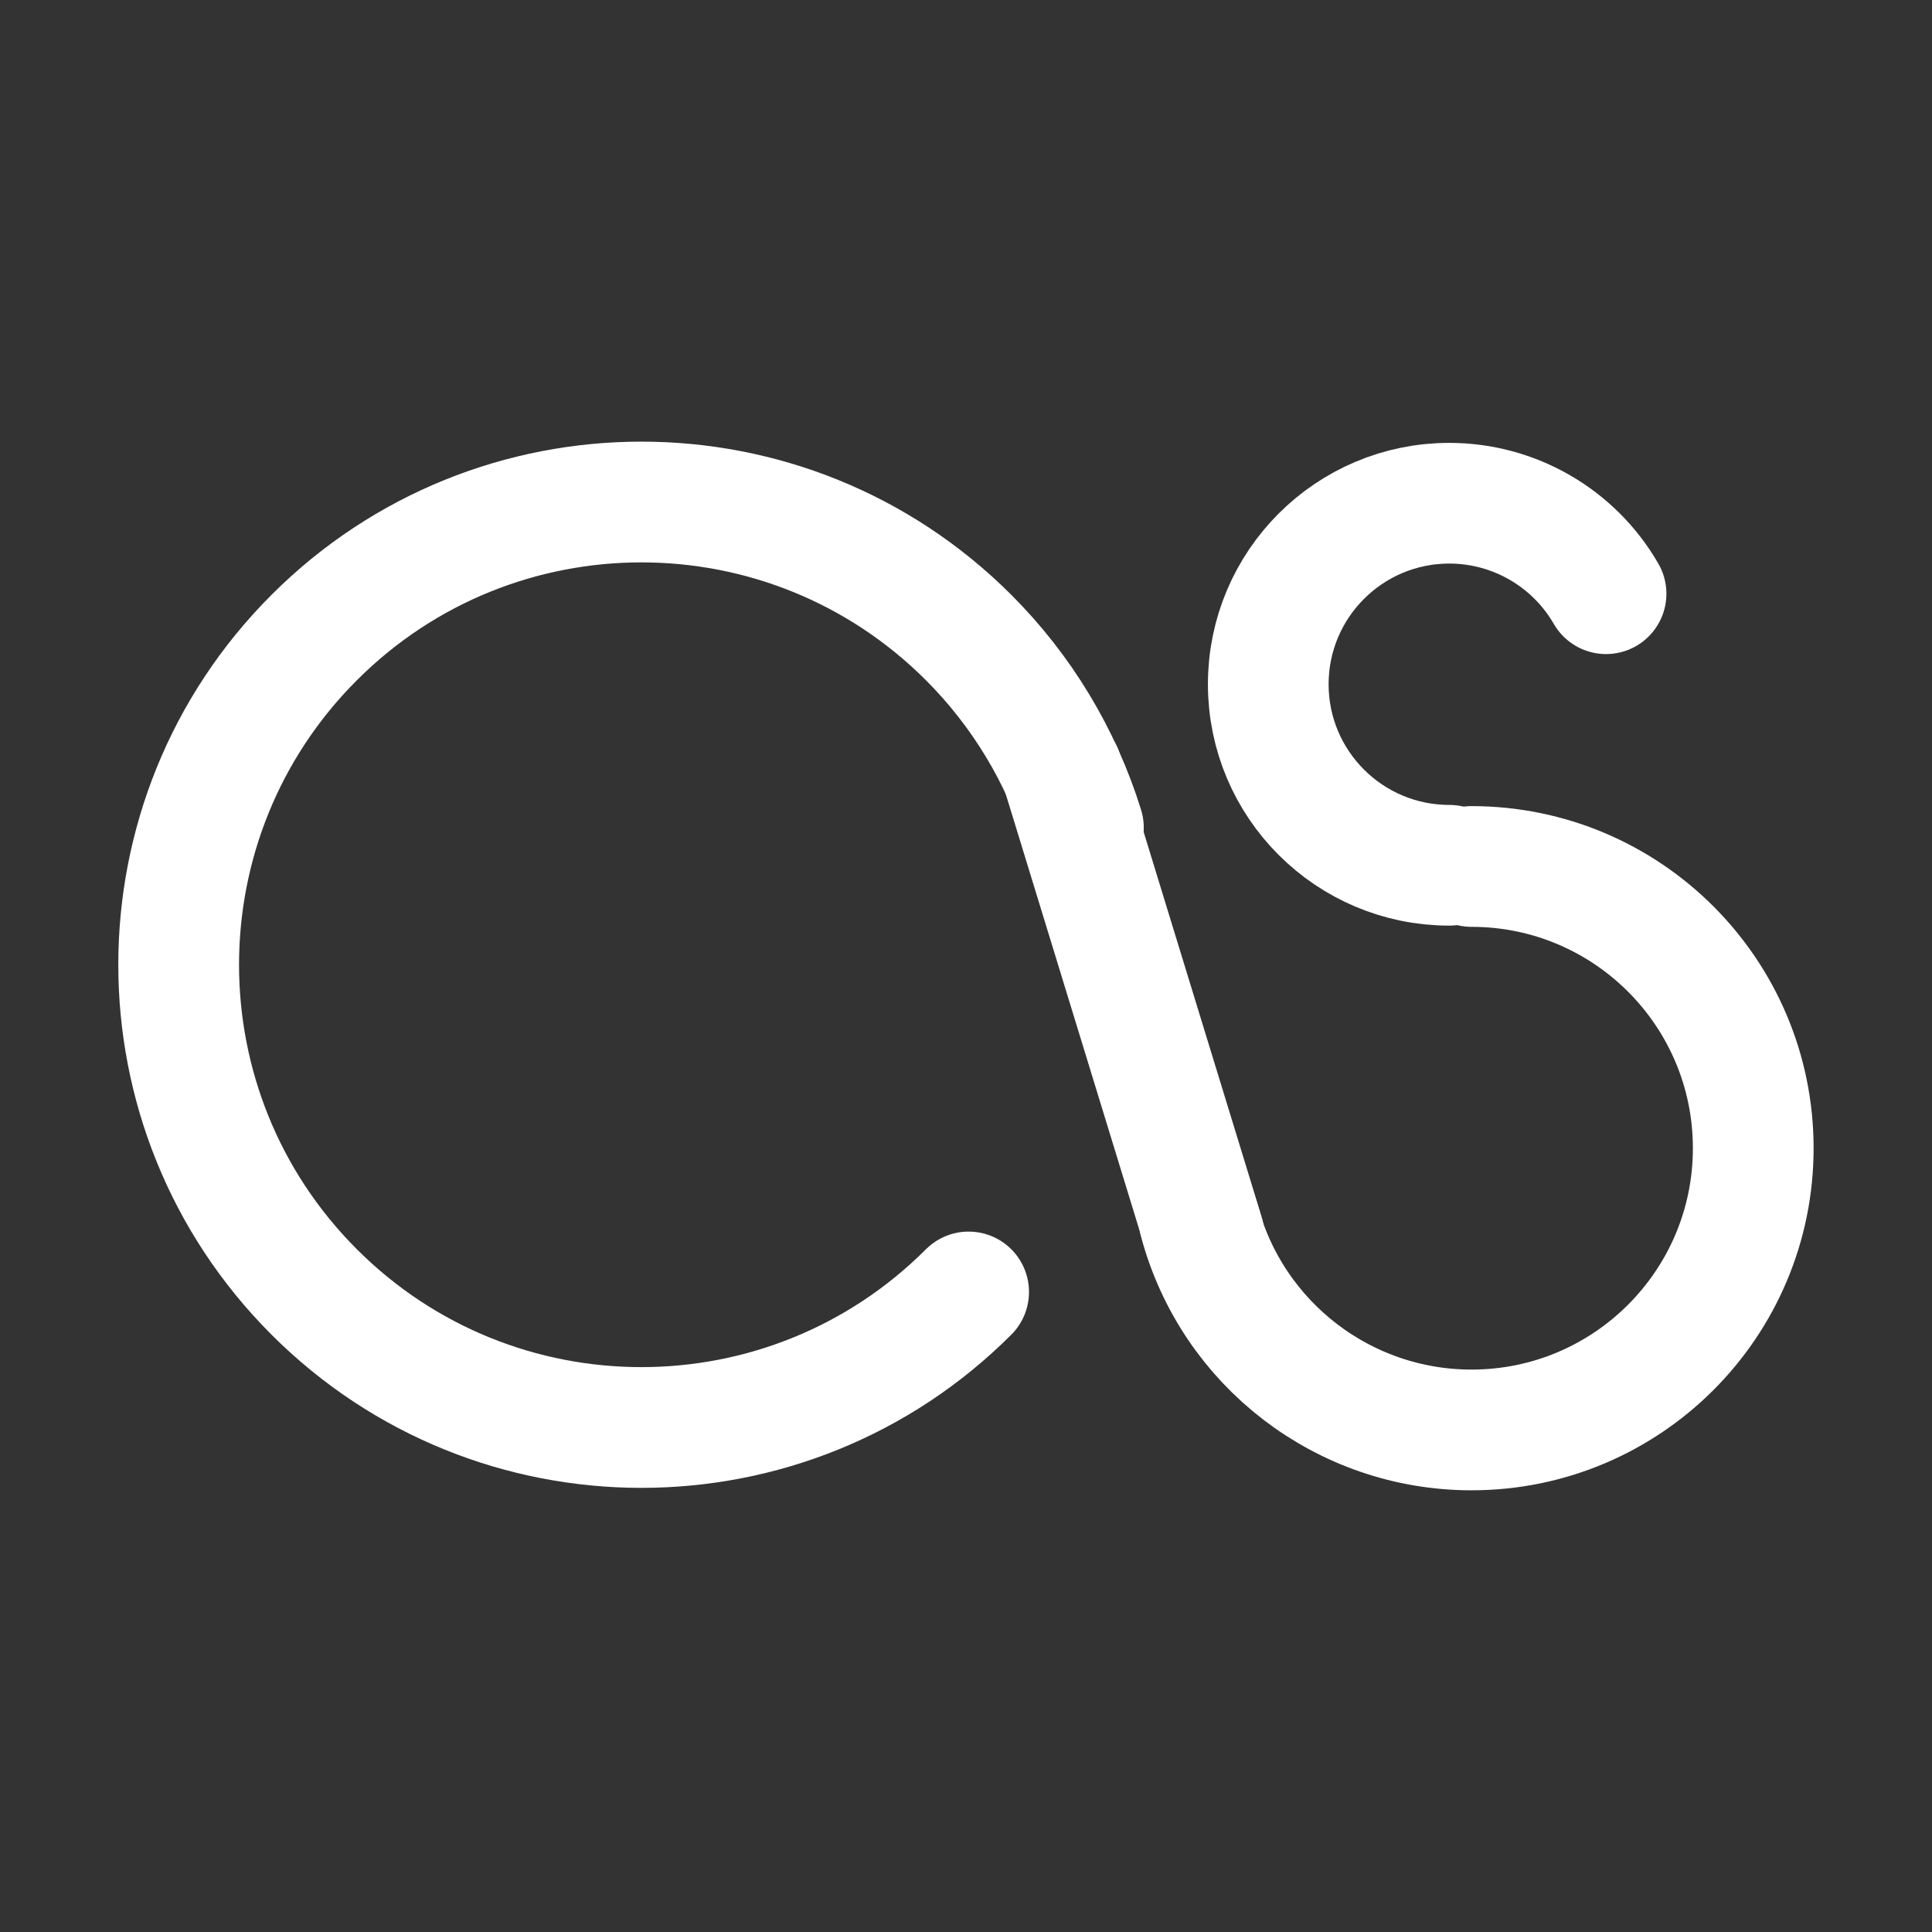 <?xml version="1.0" encoding="UTF-8" standalone="no"?>
<!-- Created with Inkscape (http://www.inkscape.org/) -->

<svg
   xmlns:dc="http://purl.org/dc/elements/1.1/"
   xmlns:cc="http://creativecommons.org/ns#"
   xmlns:rdf="http://www.w3.org/1999/02/22-rdf-syntax-ns#"
   xmlns:svg="http://www.w3.org/2000/svg"
   xmlns="http://www.w3.org/2000/svg"
   xmlns:sodipodi="http://sodipodi.sourceforge.net/DTD/sodipodi-0.dtd"
   xmlns:inkscape="http://www.inkscape.org/namespaces/inkscape"
   width="48"
   height="48"
   id="svg2"
   sodipodi:version="0.32"
   inkscape:version="0.46+devel r20974"
   sodipodi:docname="last-fm.svg"
   inkscape:output_extension="org.inkscape.output.svg.inkscape"
   inkscape:export-filename="/home/hbons/Desktop/Intel/svn/moblin-ui-docs/in progress/draft visual UI/icons/icons.png"
   inkscape:export-xdpi="60.476192"
   inkscape:export-ydpi="60.476192"
   version="1.0">
  <rect width="100%" height="100%" fill="#333333" stroke="none"/>
  <sodipodi:namedview
     id="base"
     pagecolor="#ffffff"
     bordercolor="#dcdcdc"
     borderopacity="1"
     gridtolerance="10000"
     guidetolerance="10"
     objecttolerance="10"
     inkscape:pageopacity="0"
     inkscape:pageshadow="2"
     inkscape:zoom="8"
     inkscape:cx="28.815735"
     inkscape:cy="27.774197"
     inkscape:document-units="px"
     inkscape:current-layer="layer1"
     showgrid="true"
     inkscape:window-width="1278"
     inkscape:window-height="749"
     inkscape:window-x="0"
     inkscape:window-y="0"
     inkscape:snap-intersection-line-segments="false"
     inkscape:snap-bbox="true"
     inkscape:snap-nodes="false"
     inkscape:bbox-paths="true"
     inkscape:showpageshadow="false"
     showguides="false"
     inkscape:guide-bbox="true"
     inkscape:bbox-nodes="true"
     inkscape:snap-global="false">
    <inkscape:grid
       enabled="true"
       visible="true"
       id="grid4079"
       type="xygrid"
       empspacing="5" />
    <sodipodi:guide
       id="guide7317"
       position="566.053,854.147"
       orientation="1,0" />
  </sodipodi:namedview>
  <defs
     id="defs4">
    <inkscape:perspective
       sodipodi:type="inkscape:persp3d"
       inkscape:vp_x="0 : 24 : 1"
       inkscape:vp_y="0 : 1000 : 0"
       inkscape:vp_z="48 : 24 : 1"
       inkscape:persp3d-origin="24 : 16 : 1"
       id="perspective14" />
    <inkscape:perspective
       id="perspective3550"
       inkscape:persp3d-origin="0.5 : 0.33333333 : 1"
       inkscape:vp_z="1 : 0.5 : 1"
       inkscape:vp_y="0 : 1000 : 0"
       inkscape:vp_x="0 : 0.5 : 1"
       sodipodi:type="inkscape:persp3d" />
  </defs>
  <g
     style="display:inline"
     id="layer1"
     inkscape:groupmode="layer"
     inkscape:label="Layer 1">
    <g
       id="g3566"
       transform="translate(0.022,25.991)">
      <path
         sodipodi:open="true"
         sodipodi:end="5.9823037"
         sodipodi:start="0.78539816"
         transform="matrix(1.216,0,0,1.216,15.896,-21.83)"
         d="m 6.7,22.975 c -3.692,3.692 -9.679,3.692 -13.371,0 -3.692,-3.692 -3.692,-9.679 0,-13.371 3.692,-3.692 9.679,-3.692 13.371,0 1.085,1.085 1.89,2.418 2.345,3.884"
         sodipodi:ry="9.4549179"
         sodipodi:rx="9.4549179"
         sodipodi:cy="16.289185"
         sodipodi:cx="0.014851158"
         id="path3538"
         style="fill:none;stroke:#ffffff;stroke-width:2.467;stroke-linecap:round;stroke-miterlimit:4;stroke-opacity:1;stroke-dasharray:none"
         sodipodi:type="arc" />
      <path
         sodipodi:open="true"
         sodipodi:end="5.7595865"
         sodipodi:start="1.5707963"
         transform="matrix(0.843,0,0,0.843,0.838,-9.153)"
         d="m 41.693,5.527 c -2.946,1e-7 -5.335,-2.389 -5.335,-5.335 0,-2.946 2.389,-5.335 5.335,-5.335 1.906,0 3.667,1.017 4.62,2.667"
         sodipodi:ry="5.3349195"
         sodipodi:rx="5.3349195"
         sodipodi:cy="0.19196558"
         sodipodi:cx="41.692711"
         id="path3540"
         style="fill:none;stroke:#ffffff;stroke-width:3.557;stroke-linecap:round;stroke-linejoin:miter;stroke-miterlimit:4;stroke-opacity:1;stroke-dasharray:none"
         sodipodi:type="arc" />
      <path
         sodipodi:open="true"
         sodipodi:end="9.1629786"
         sodipodi:start="4.712389"
         transform="matrix(1.312,0,0,1.312,-18.164,2.284)"
         d="m 41.693,-5.143 c 2.946,1e-7 5.335,2.389 5.335,5.335 0,2.946 -2.389,5.335 -5.335,5.335 -2.415,0 -4.528,-1.622 -5.153,-3.954"
         sodipodi:ry="5.3349195"
         sodipodi:rx="5.3349195"
         sodipodi:cy="0.19196558"
         sodipodi:cx="41.692711"
         id="path3540-3"
         style="fill:none;stroke:#ffffff;stroke-width:2.286;stroke-linecap:round;stroke-linejoin:miter;stroke-miterlimit:4;stroke-opacity:1;stroke-dasharray:none;display:inline"
         sodipodi:type="arc" />
      <rect
         transform="matrix(0.956,-0.293,0.293,0.956,0,0)"
         ry="1.5"
         rx="1.5"
         y="-0.34"
         x="25.708"
         height="15.076"
         width="3"
         id="rect3564"
         style="fill:#ffffff;fill-opacity:1;stroke:none" />
    </g>
  </g>
</svg>

